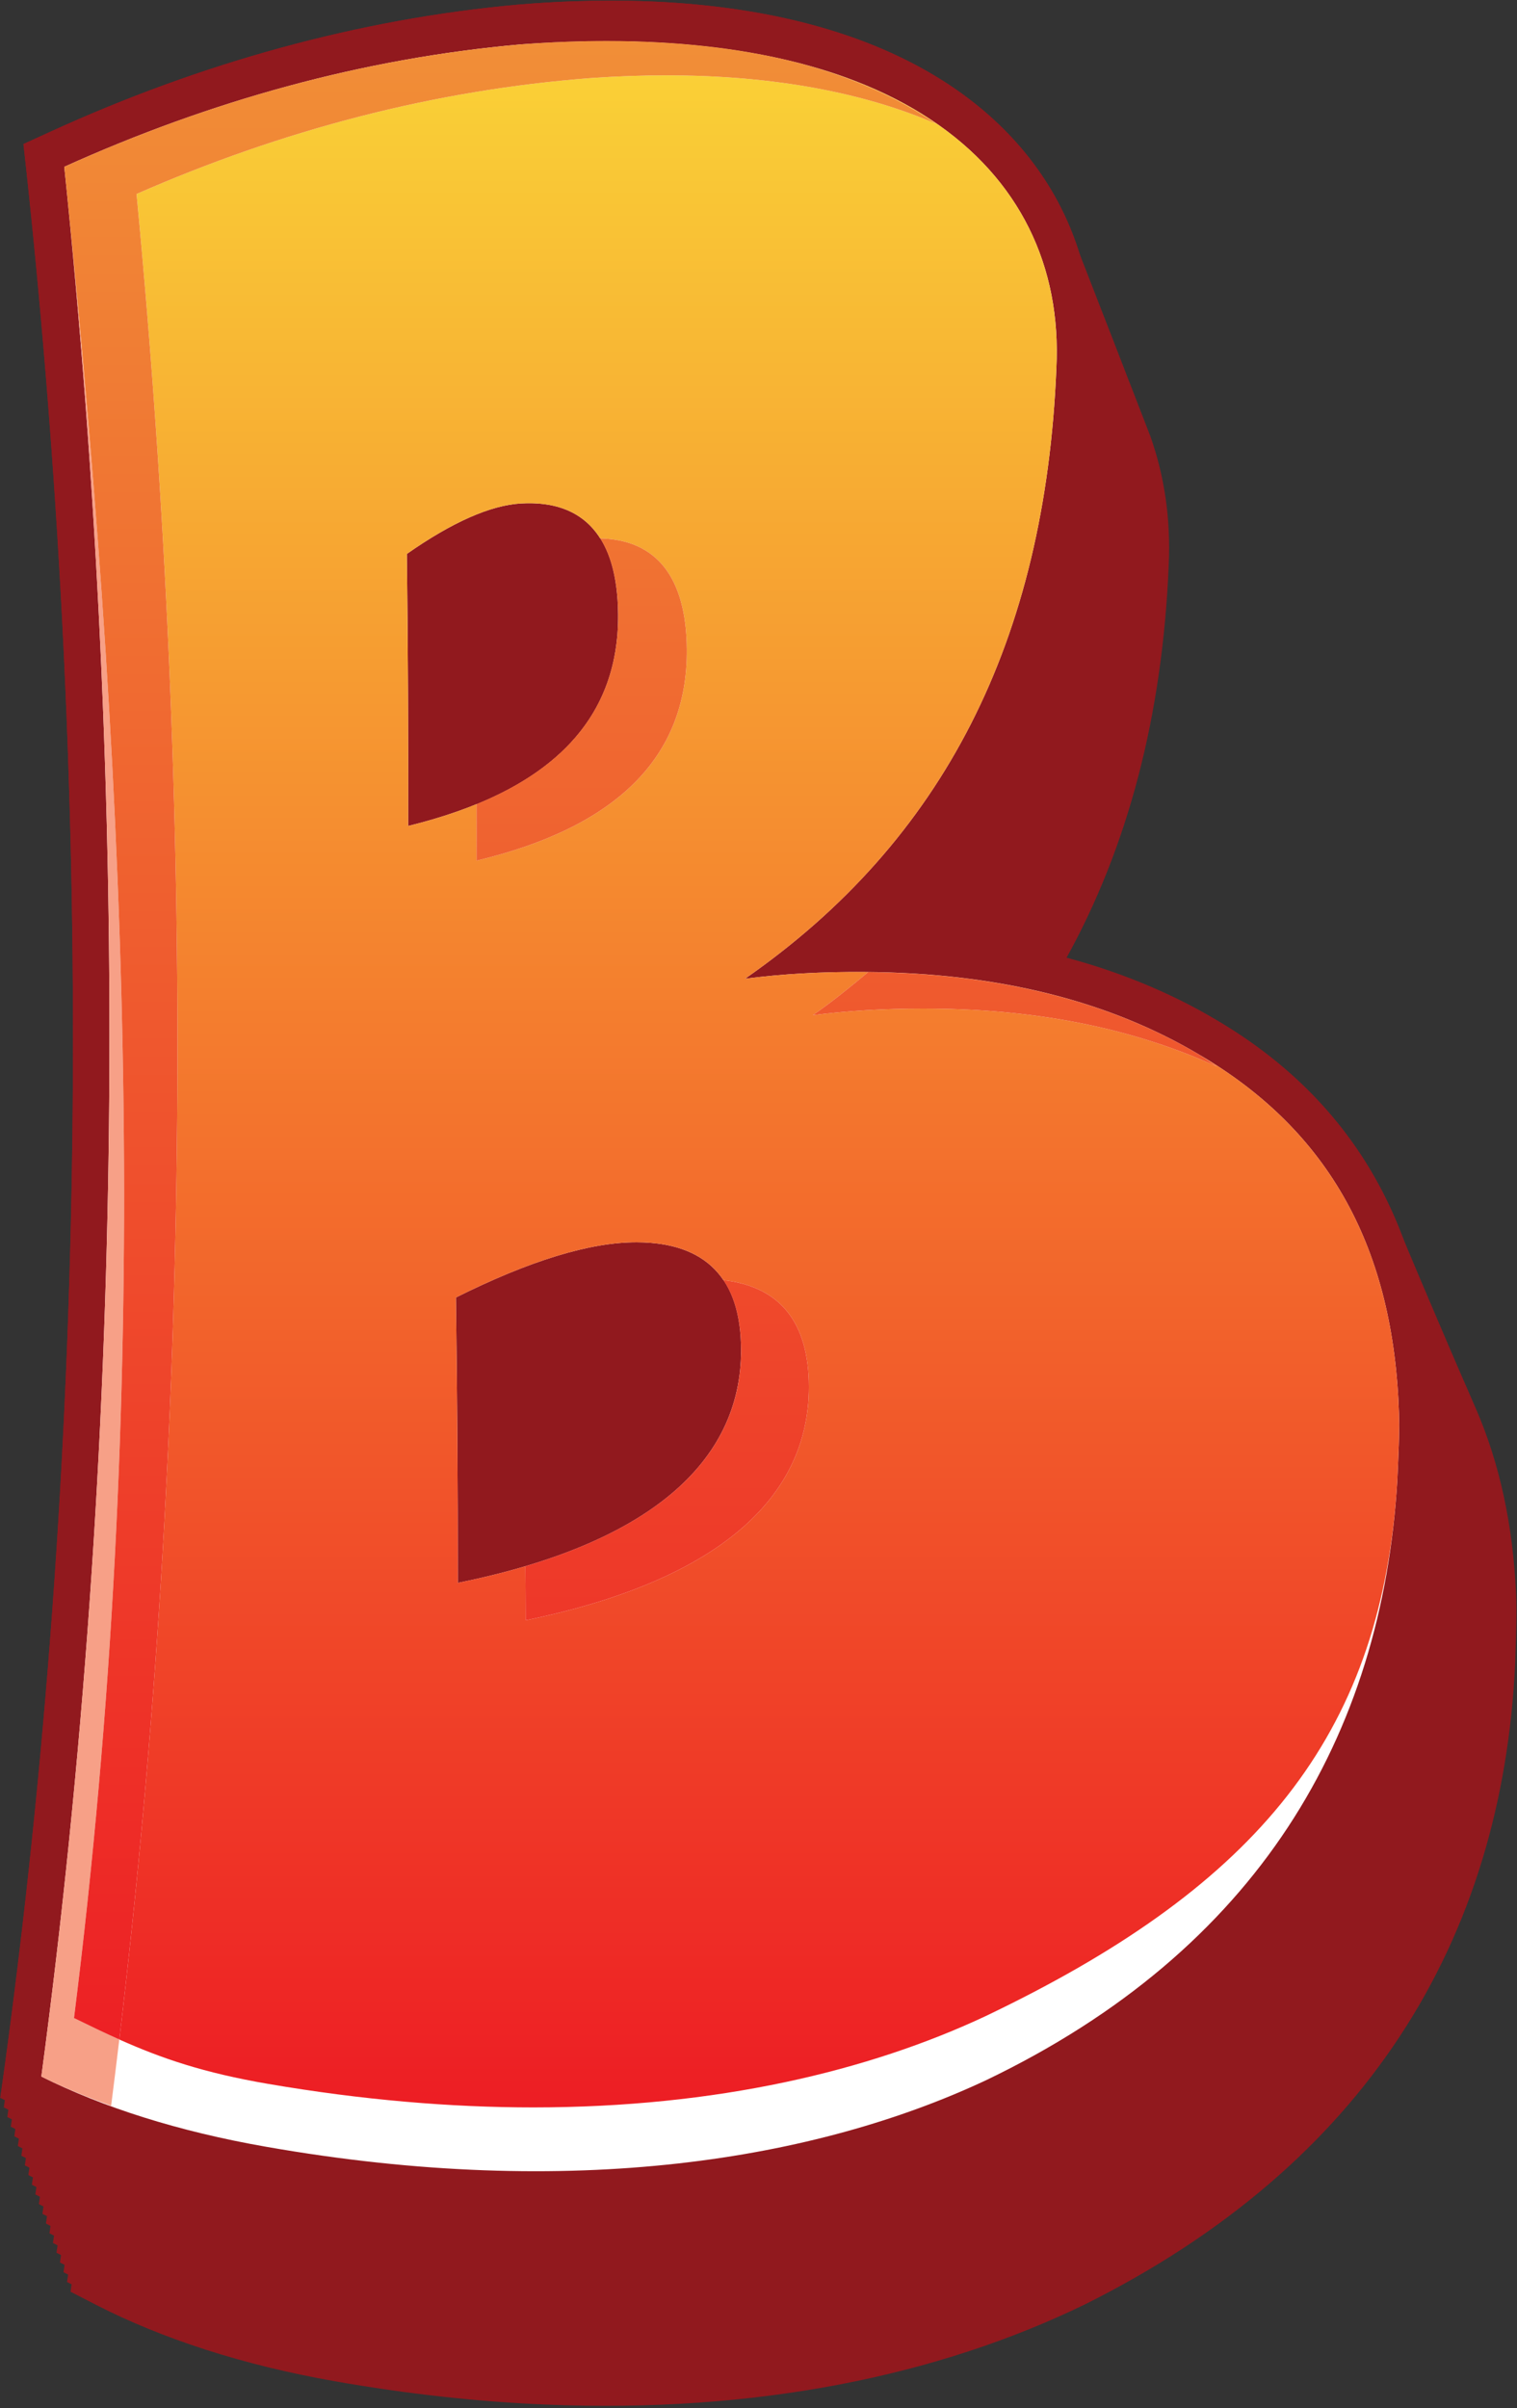 <?xml version="1.0" encoding="UTF-8" standalone="no"?>
<!DOCTYPE svg PUBLIC "-//W3C//DTD SVG 1.1//EN" "http://www.w3.org/Graphics/SVG/1.1/DTD/svg11.dtd">
<svg width="100%" height="100%" viewBox="0 0 235 373" version="1.1" xmlns="http://www.w3.org/2000/svg" xmlns:xlink="http://www.w3.org/1999/xlink" xml:space="preserve" xmlns:serif="http://www.serif.com/" style="fill-rule:evenodd;clip-rule:evenodd;stroke-linejoin:round;stroke-miterlimit:1.414;">
    <rect x="0" y="0" width="235" height="373" fill="#333333" stroke="none"/>
    <g transform="matrix(1,0,0,1,-3163.24,-2573.36)">
        <g>
            <g transform="matrix(6.781,0,0,6.781,2529.58,1162.73)">
                <path d="M97.852,216.461C100.897,215.249 104.08,214.491 107.289,214.27C111.652,213.999 114.886,214.878 116.718,216.524C116.459,222.404 114.278,226.65 110.025,229.609C108.987,230.328 107.952,231.05 106.917,231.77C107.083,231.749 107.249,231.727 107.415,231.705C107.279,231.799 107.142,231.895 107.006,231.989C107.172,231.967 107.338,231.945 107.504,231.924C107.368,232.019 107.231,232.113 107.095,232.208C107.261,232.187 107.427,232.165 107.593,232.143C107.456,232.238 107.32,232.332 107.184,232.427C107.35,232.405 107.516,232.384 107.682,232.362C107.545,232.457 107.409,232.552 107.272,232.647C107.438,232.625 107.604,232.602 107.771,232.581C107.634,232.675 107.498,232.77 107.361,232.865C107.527,232.843 107.693,232.822 107.859,232.8C107.723,232.895 107.586,232.99 107.45,233.084C107.616,233.062 107.782,233.041 107.948,233.02C107.811,233.114 107.675,233.209 107.539,233.304C107.705,233.282 107.871,233.26 108.037,233.239C107.9,233.333 107.764,233.428 107.627,233.523C107.793,233.501 107.959,233.48 108.126,233.459C107.989,233.553 107.853,233.647 107.716,233.742C107.882,233.721 108.048,233.699 108.214,233.677C108.078,233.772 107.941,233.867 107.805,233.961C107.971,233.94 108.136,233.919 108.302,233.897C108.166,233.991 108.029,234.086 107.893,234.181C108.059,234.159 108.225,234.138 108.391,234.116C108.255,234.211 108.118,234.306 107.981,234.4C108.147,234.379 108.314,234.357 108.48,234.336C108.343,234.431 108.207,234.525 108.07,234.62C108.236,234.598 108.402,234.577 108.568,234.556C108.432,234.65 108.295,234.745 108.159,234.839C108.325,234.818 108.491,234.796 108.657,234.775C108.52,234.87 108.383,234.964 108.247,235.059C108.413,235.038 108.579,235.016 108.745,234.995C108.608,235.089 108.472,235.184 108.335,235.278C108.501,235.257 108.668,235.235 108.833,235.214C108.697,235.309 108.56,235.403 108.424,235.498C108.59,235.477 108.756,235.455 108.922,235.434L108.747,235.556C108.512,235.515 108.265,235.491 108.001,235.49L107.985,235.49C106.795,235.49 105.292,235.95 103.516,236.84C103.353,236.922 103.189,237.004 103.025,237.086C103.028,237.283 103.031,237.479 103.034,237.676C103.062,239.841 103.076,242.006 103.073,244.174C103.072,244.54 103.072,244.905 103.071,245.271L103.158,245.254L103.158,245.491L103.244,245.475L103.244,245.711L103.331,245.694L103.331,245.931L103.418,245.915L103.418,246.151L103.504,246.134L103.504,246.372L103.591,246.355L103.59,246.592L103.678,246.575L103.677,246.812L103.765,246.795L103.764,247.033L103.852,247.016L103.851,247.253L103.938,247.237L103.937,247.474L104.025,247.456L104.024,247.694L104.111,247.677L104.111,247.914L104.198,247.897L104.198,248.135L104.285,248.119L104.285,248.356L104.372,248.339L104.372,248.577L104.459,248.56L104.458,248.797L104.546,248.781L104.545,249.018L104.633,249.002L104.632,249.239L104.72,249.223L104.719,249.46L104.807,249.444L104.806,249.682C105.139,249.618 105.472,249.553 105.805,249.488C110.594,248.537 112.991,246.363 112.981,243.266C112.979,242.653 112.873,242.125 112.686,241.668L112.598,241.449L112.509,241.229L112.42,241.01L112.331,240.79L112.243,240.571L112.154,240.351L112.065,240.131L111.976,239.912L111.888,239.692L111.799,239.473L111.711,239.253L111.622,239.033L111.534,238.813L111.445,238.593L111.356,238.374L111.268,238.154L111.179,237.934L111.091,237.714L111.002,237.494C110.794,236.845 110.427,236.339 109.912,236C110.718,235.896 111.524,235.793 112.33,235.689C113.127,235.586 113.955,235.537 114.963,235.537L114.97,235.537C117.847,235.546 120.28,236.127 122.213,237.23C123.12,237.738 123.861,238.355 124.471,239.065C124.526,239.48 124.563,239.911 124.577,240.362C124.588,240.739 124.567,241.155 124.547,241.609L124.539,241.797C124.196,247.566 121.301,252.012 115.653,254.705C111.564,256.624 105.881,257.264 99.628,256.177C98.836,256.042 98.094,255.872 97.399,255.676C98.773,243.02 98.934,229.73 97.852,216.461ZM95.664,260.688C97.152,261.447 98.982,262.05 101.099,262.422C102.745,262.711 104.369,262.891 105.921,262.954C110.71,263.155 114.877,262.299 118.239,260.662C124.617,257.478 127.77,252.384 128.062,245.995L128.067,245.797C128.084,245.297 128.099,244.839 128.08,244.425C128.009,242.852 127.703,241.46 127.173,240.227L127.082,240.019L126.992,239.81L126.901,239.602L126.81,239.393L126.72,239.184L126.63,238.975L126.539,238.765L126.45,238.555L126.36,238.345L126.27,238.135L126.181,237.925L126.091,237.715L126.002,237.504L125.912,237.293L125.823,237.082L125.734,236.871L125.645,236.66L125.556,236.448L125.467,236.236C124.672,234.168 123.265,232.519 121.23,231.325C120.209,230.717 119.059,230.251 117.806,229.915C119.214,227.366 120.002,224.385 120.146,220.934C120.195,219.873 120.046,218.895 119.726,217.991L119.64,217.77L119.555,217.548L119.468,217.326L119.383,217.104L119.297,216.882L119.21,216.661L119.125,216.439L119.039,216.217L118.953,215.995L118.867,215.772L118.78,215.55L118.694,215.328L118.607,215.105L118.521,214.883L118.435,214.661L118.348,214.438L118.262,214.216L118.175,213.994L118.088,213.771C117.809,212.893 117.363,212.087 116.739,211.367C114.8,209.129 111.34,207.884 106.516,208.058C106.118,208.072 105.709,208.097 105.286,208.132C101.63,208.461 98.02,209.472 94.606,211.032C94.398,211.126 94.19,211.222 93.982,211.317C94.006,211.541 94.031,211.765 94.056,211.988C95.629,226.661 95.439,241.46 93.545,255.291C93.515,255.509 93.484,255.728 93.453,255.945L93.557,255.998L93.533,256.166L93.637,256.218L93.614,256.386L93.717,256.438L93.693,256.606L93.797,256.659L93.774,256.827L93.878,256.88L93.854,257.048L93.958,257.102L93.934,257.27L94.038,257.322L94.014,257.49L94.118,257.543L94.094,257.711L94.198,257.764L94.175,257.932L94.278,257.985L94.254,258.154L94.359,258.207L94.335,258.375L94.44,258.429L94.415,258.597L94.52,258.65L94.496,258.818L94.6,258.873L94.576,259.041L94.68,259.095L94.656,259.263L94.761,259.317L94.736,259.485L94.841,259.539L94.816,259.708L94.921,259.762L94.897,259.931L95.002,259.985L94.978,260.154L95.082,260.207L95.058,260.376C95.26,260.481 95.461,260.583 95.664,260.688Z" style="fill:rgb(145,25,30);fill-rule:nonzero;"/>
            </g>
            <g transform="matrix(6.781,0,0,6.781,2529.58,1162.73)">
                <path d="M102.026,228.238L102.118,228.216L102.117,228.453L102.208,228.431L102.207,228.668L102.299,228.646L102.298,228.883L102.39,228.861L102.388,229.099L102.48,229.077L102.478,229.314L102.57,229.292L102.569,229.531L102.661,229.509L102.659,229.746L102.751,229.724L102.749,229.962L102.84,229.941L102.839,230.178L102.931,230.156L102.929,230.394L103.02,230.373L103.019,230.611L103.11,230.589L103.108,230.827L103.2,230.806L103.198,231.044L103.29,231.022L103.288,231.261L103.379,231.24L103.377,231.478L103.469,231.456L103.466,231.694L103.558,231.673L103.556,231.912L103.647,231.89L103.645,232.128L103.737,232.108L103.734,232.346C104.07,232.268 104.406,232.191 104.741,232.114C109.271,231.071 110.212,228.444 110.201,226.415C110.196,225.582 110.042,224.884 109.755,224.337L109.666,224.117L109.576,223.899L109.486,223.679L109.396,223.46L109.307,223.241L109.217,223.022L109.127,222.803L109.037,222.584L108.946,222.364L108.856,222.146L108.766,221.927L108.675,221.708L108.585,221.489L108.494,221.271L108.403,221.052L108.312,220.834L108.221,220.615L108.13,220.397L108.039,220.179C107.577,219.142 106.687,218.575 105.437,218.613L105.317,218.619C104.461,218.668 103.469,219.096 102.291,219.924C102.158,220.017 102.025,220.111 101.892,220.204C101.895,220.373 101.897,220.541 101.899,220.709C101.929,222.775 101.941,224.838 101.938,226.902C101.937,227.275 101.936,227.649 101.935,228.023L102.027,228L102.026,228.238Z" style="fill:rgb(145,25,30);fill-rule:nonzero;"/>
            </g>
            <g transform="matrix(6.781,0,0,6.781,2529.58,1162.73)">
                <path d="M103.586,221.173C103.601,222.687 103.607,224.2 103.606,225.713C106.756,224.615 106.739,222.729 106.729,222.066C106.708,220.533 106.062,220.418 105.459,220.434C105.456,220.131 105.452,219.827 105.449,219.523C105.427,219.828 105.406,220.132 105.384,220.437C105.055,220.456 104.487,220.604 103.586,221.173ZM101.935,228.023C101.936,227.649 101.937,227.275 101.938,226.902C101.942,224.838 101.929,222.775 101.899,220.709C101.897,220.541 101.895,220.373 101.892,220.204C102.025,220.111 102.158,220.017 102.291,219.924C103.469,219.096 104.461,218.668 105.317,218.619L105.437,218.613C107.301,218.557 108.385,219.818 108.406,222.031C108.425,224.061 107.483,226.683 102.944,227.777C102.608,227.859 102.271,227.941 101.935,228.023ZM104.698,238.255C104.717,239.857 104.73,241.46 104.735,243.063C107.934,242.23 109.547,240.798 109.548,238.873C109.548,237.917 109.288,237.324 107.996,237.318C107.992,237.014 107.989,236.709 107.985,236.404C107.985,236.709 107.985,237.014 107.984,237.318C107.137,237.316 106.034,237.634 104.698,238.255ZM103.071,245.271C103.072,244.905 103.072,244.54 103.073,244.174C103.076,242.006 103.062,239.841 103.034,237.676C103.031,237.479 103.028,237.283 103.025,237.086C103.189,237.004 103.353,236.922 103.516,236.84C105.292,235.95 106.795,235.49 107.985,235.49L108.001,235.49C110.036,235.496 111.204,236.729 111.205,238.874C111.207,241.977 108.815,244.124 104.063,245.076C103.732,245.142 103.402,245.207 103.071,245.271ZM95.325,254.948C96.539,255.474 97.983,255.895 99.628,256.177C105.881,257.264 111.564,256.624 115.653,254.705C121.301,252.012 124.196,247.566 124.539,241.797L124.547,241.609C124.567,241.155 124.588,240.739 124.577,240.362C124.471,236.897 123.137,234.477 120.447,232.908C118.521,231.769 116.085,231.162 113.205,231.143L113.198,231.143C112.188,231.141 111.36,231.189 110.562,231.292C109.347,231.449 108.132,231.609 106.917,231.77C107.952,231.05 108.987,230.328 110.025,229.609C114.312,226.626 116.5,222.342 116.73,216.389C116.793,214.893 116.379,213.616 115.485,212.591C113.756,210.613 110.254,209.56 105.389,209.949C102.136,210.232 98.915,211.072 95.843,212.374C97.241,226.802 97.054,241.308 95.325,254.948ZM104.162,258.498C102.632,258.423 101.033,258.24 99.41,257.951C97.325,257.58 95.521,256.99 94.051,256.248C93.852,256.147 93.652,256.047 93.453,255.945C93.484,255.728 93.515,255.509 93.545,255.291C95.439,241.46 95.629,226.661 94.056,211.988C94.031,211.765 94.006,211.541 93.982,211.317C94.19,211.222 94.398,211.126 94.606,211.032C98.02,209.472 101.63,208.461 105.286,208.132C105.709,208.097 106.118,208.072 106.516,208.058C111.34,207.884 114.8,209.13 116.739,211.367C117.963,212.781 118.521,214.512 118.427,216.505C118.195,221.874 116.43,226.131 113.158,229.314L113.214,229.315C116.372,229.339 119.07,230.038 121.23,231.325C124.448,233.221 126.105,236.212 126.235,240.284C126.248,240.703 126.228,241.165 126.206,241.668L126.197,241.868C125.824,248.313 122.634,253.324 116.319,256.373C112.99,257.942 108.879,258.729 104.162,258.498Z" style="fill:rgb(145,25,30);fill-rule:nonzero;"/>
            </g>
            <g transform="matrix(6.781,0,0,6.781,2529.58,1162.73)">
                <path d="M107.998,236.404C106.921,236.399 105.53,236.832 103.862,237.665C103.891,239.837 103.906,242.009 103.905,244.184C108.256,243.305 110.376,241.433 110.376,238.874C110.376,237.231 109.569,236.41 107.998,236.404ZM105.351,219.527C104.655,219.567 103.78,219.952 102.741,220.68C102.766,222.752 102.776,224.823 102.771,226.894C105.968,226.112 107.593,224.508 107.567,222.047C107.547,220.301 106.791,219.445 105.351,219.527ZM115.983,255.54C112.105,257.362 106.535,258.297 99.52,257.064C97.527,256.716 95.795,256.164 94.391,255.461C96.305,241.138 96.422,226.372 94.915,211.837C98.239,210.336 101.728,209.36 105.34,209.041C113.77,208.405 117.816,211.792 117.579,216.442C117.323,222.665 114.998,227.231 110.466,230.384C111.32,230.273 112.22,230.222 113.209,230.23C116.313,230.251 118.825,230.921 120.835,232.114C123.832,233.87 125.288,236.562 125.406,240.323C125.42,240.776 125.392,241.284 125.368,241.841C125.021,247.69 122.173,252.565 115.983,255.54Z" style="fill:white;fill-rule:nonzero;"/>
            </g>
            <g transform="matrix(6.781,0,0,6.781,2529.58,1162.73)">
                <path d="M105.628,256.166C103.75,256.166 101.728,255.998 99.568,255.628C98.095,255.375 97.14,255.047 96.172,254.615C97.829,240.738 97.908,226.507 96.566,212.458C99.889,211.001 103.372,210.078 106.975,209.808C107.559,209.768 108.123,209.748 108.666,209.748C111.17,209.748 113.228,210.16 114.836,210.857C113.957,210.249 112.863,209.761 111.556,209.431C115.593,210.43 117.593,212.937 117.588,216.07C117.588,216.193 117.585,216.317 117.579,216.442C117.323,222.665 114.998,227.231 110.466,230.384C111.263,230.281 112.101,230.229 113.014,230.229C113.079,230.229 113.144,230.229 113.209,230.23C116.313,230.251 118.825,230.921 120.835,232.114C123.832,233.87 125.288,236.562 125.406,240.323C125.408,240.408 125.41,240.495 125.41,240.584C125.409,240.968 125.387,241.389 125.368,241.841C125.358,242.014 125.346,242.184 125.331,242.352C124.853,247.9 121.949,251.219 115.964,254.08C113.294,255.333 109.822,256.166 105.628,256.166ZM105.582,243.763C105.538,243.777 105.493,243.79 105.448,243.804C105.45,244.215 105.455,244.626 105.455,245.039C109.81,244.144 111.928,242.263 111.925,239.706C111.924,238.222 111.258,237.416 109.973,237.269C109.587,236.695 108.926,236.407 107.998,236.404C107.992,236.404 107.986,236.404 107.98,236.404C106.905,236.404 105.521,236.837 103.862,237.665C103.89,239.77 103.905,241.873 103.905,243.98C103.905,244.048 103.905,244.116 103.905,244.184C104.507,244.062 105.066,243.922 105.582,243.763ZM121.251,232.392C121.111,232.3 120.983,232.201 120.835,232.114C118.84,230.931 116.348,230.265 113.278,230.233C112.873,230.571 112.463,230.907 112.015,231.216C112.803,231.116 113.628,231.066 114.526,231.066C114.602,231.066 114.679,231.066 114.757,231.067C117.313,231.089 119.447,231.57 121.251,232.392ZM104.332,226.396C104.332,226.827 104.334,227.256 104.332,227.687C107.529,226.922 109.155,225.324 109.137,222.86C109.123,221.209 108.444,220.358 107.159,220.326C106.822,219.792 106.278,219.522 105.537,219.522C105.476,219.522 105.414,219.524 105.351,219.527C104.655,219.567 103.78,219.952 102.741,220.68C102.761,222.363 102.772,224.046 102.772,225.729C102.772,226.117 102.772,226.505 102.771,226.894C103.341,226.754 103.862,226.588 104.332,226.396ZM110.266,239.849C110.266,239.848 110.266,239.847 110.267,239.846C110.266,239.847 110.266,239.848 110.266,239.849ZM110.269,239.838C110.269,239.836 110.269,239.834 110.27,239.833C110.269,239.834 110.269,239.836 110.269,239.838ZM110.271,239.825C110.272,239.823 110.272,239.821 110.273,239.819C110.272,239.821 110.272,239.823 110.271,239.825ZM110.274,239.812C110.275,239.81 110.275,239.808 110.276,239.806C110.275,239.808 110.275,239.81 110.274,239.812ZM110.277,239.799C110.278,239.796 110.279,239.794 110.279,239.791C110.279,239.794 110.278,239.796 110.277,239.799ZM110.28,239.787C110.281,239.782 110.282,239.778 110.283,239.773C110.282,239.778 110.281,239.782 110.28,239.787ZM110.283,239.773C110.284,239.768 110.285,239.764 110.286,239.76C110.285,239.764 110.284,239.768 110.283,239.773ZM110.286,239.758C110.287,239.754 110.288,239.75 110.289,239.746C110.288,239.75 110.287,239.754 110.286,239.758ZM110.289,239.744C110.29,239.74 110.291,239.736 110.292,239.732C110.291,239.736 110.29,239.74 110.289,239.744ZM110.292,239.731C110.293,239.726 110.294,239.722 110.295,239.718C110.294,239.722 110.293,239.726 110.292,239.731ZM110.295,239.717C110.327,239.558 110.349,239.395 110.362,239.23C110.349,239.395 110.327,239.558 110.295,239.717ZM110.362,239.229C110.364,239.205 110.366,239.181 110.368,239.157C110.366,239.181 110.364,239.205 110.362,239.229ZM110.368,239.156C110.368,239.152 110.368,239.147 110.369,239.143C110.368,239.147 110.368,239.152 110.368,239.156ZM110.369,239.141C110.369,239.137 110.369,239.132 110.369,239.128C110.369,239.132 110.369,239.137 110.369,239.141ZM110.37,239.126C110.37,239.122 110.37,239.118 110.37,239.114C110.37,239.118 110.37,239.122 110.37,239.126ZM110.37,239.111C110.371,239.107 110.371,239.102 110.371,239.098C110.371,239.102 110.371,239.107 110.37,239.111ZM110.371,239.098C110.372,239.083 110.372,239.069 110.373,239.054C110.372,239.069 110.372,239.083 110.371,239.098ZM110.373,239.051C110.373,239.047 110.373,239.044 110.373,239.04C110.373,239.044 110.373,239.047 110.373,239.051ZM110.374,239.036C110.374,239.033 110.374,239.029 110.374,239.026C110.374,239.029 110.374,239.033 110.374,239.036ZM110.374,239.022C110.374,239.018 110.374,239.015 110.374,239.012C110.374,239.015 110.374,239.018 110.374,239.022ZM110.375,239.007C110.375,239.004 110.375,239.001 110.375,238.997C110.375,239.001 110.375,239.004 110.375,239.007ZM110.375,238.993C110.375,238.984 110.375,238.974 110.376,238.965C110.375,238.974 110.375,238.984 110.375,238.993ZM110.376,238.962C110.376,238.958 110.376,238.954 110.376,238.951C110.376,238.954 110.376,238.958 110.376,238.962ZM110.376,238.946C110.376,238.943 110.376,238.94 110.376,238.937C110.376,238.94 110.376,238.943 110.376,238.946ZM110.376,238.931C110.376,238.928 110.376,238.925 110.376,238.922C110.376,238.925 110.376,238.928 110.376,238.931ZM110.376,238.917C110.376,238.914 110.376,238.911 110.376,238.908C110.376,238.911 110.376,238.914 110.376,238.917ZM110.376,238.903C110.376,238.9 110.376,238.896 110.376,238.893C110.376,238.896 110.376,238.9 110.376,238.903ZM110.376,238.889C110.376,238.884 110.376,238.879 110.376,238.874C110.376,238.879 110.376,238.884 110.376,238.889ZM110.376,238.874C110.376,238.869 110.376,238.863 110.376,238.857C110.376,238.863 110.376,238.869 110.376,238.874ZM110.376,238.846C110.376,238.845 110.376,238.843 110.376,238.842C110.376,238.843 110.376,238.845 110.376,238.846ZM107.565,222.258C107.565,222.258 107.565,222.257 107.566,222.257C107.565,222.257 107.565,222.258 107.565,222.258ZM107.566,222.24C107.566,222.234 107.566,222.229 107.566,222.224C107.566,222.229 107.566,222.234 107.566,222.24ZM107.566,222.218C107.567,222.181 107.568,222.143 107.568,222.105C107.568,222.096 107.568,222.086 107.568,222.077C107.568,222.125 107.567,222.172 107.566,222.218ZM107.568,222.076C107.568,222.072 107.568,222.069 107.568,222.065C107.568,222.069 107.568,222.073 107.568,222.076ZM94.972,212.397C94.953,212.21 94.934,212.024 94.915,211.837C94.934,212.023 94.953,212.211 94.972,212.397Z" style="fill:url(#_Linear1);"/>
            </g>
            <g transform="matrix(6.781,0,0,6.781,2529.58,1162.73)">
                <path d="M105.582,243.763C108.31,242.922 109.857,241.58 110.266,239.849C109.857,241.581 108.31,242.925 105.582,243.763ZM110.267,239.846C110.267,239.843 110.268,239.84 110.269,239.838C110.268,239.84 110.267,239.843 110.267,239.846ZM110.27,239.833C110.27,239.83 110.271,239.827 110.271,239.825C110.271,239.827 110.27,239.83 110.27,239.833ZM110.273,239.819C110.273,239.817 110.274,239.815 110.274,239.812C110.274,239.815 110.273,239.817 110.273,239.819ZM110.276,239.806C110.276,239.804 110.277,239.801 110.277,239.799C110.277,239.802 110.276,239.804 110.276,239.806ZM110.279,239.791C110.279,239.789 110.28,239.788 110.28,239.787C110.28,239.788 110.279,239.789 110.279,239.791ZM110.286,239.76C110.286,239.759 110.286,239.759 110.286,239.758C110.286,239.759 110.286,239.759 110.286,239.76ZM110.289,239.746C110.289,239.745 110.289,239.745 110.289,239.744C110.289,239.745 110.289,239.745 110.289,239.746ZM110.292,239.732L110.292,239.731L110.292,239.732ZM110.295,239.718L110.295,239.717L110.295,239.718ZM110.362,239.23L110.362,239.229L110.362,239.23ZM110.368,239.157L110.368,239.156L110.368,239.157ZM110.369,239.143C110.369,239.142 110.369,239.141 110.369,239.141C110.369,239.141 110.369,239.142 110.369,239.143ZM110.369,239.128C110.369,239.128 110.369,239.127 110.37,239.126C110.369,239.127 110.369,239.128 110.369,239.128ZM110.37,239.114C110.37,239.113 110.37,239.112 110.37,239.111C110.37,239.112 110.37,239.113 110.37,239.114ZM110.373,239.054C110.373,239.053 110.373,239.052 110.373,239.051C110.373,239.052 110.373,239.053 110.373,239.054ZM110.373,239.04C110.373,239.039 110.374,239.037 110.374,239.036C110.374,239.037 110.373,239.039 110.373,239.04ZM110.374,239.026C110.374,239.025 110.374,239.023 110.374,239.022C110.374,239.023 110.374,239.025 110.374,239.026ZM110.374,239.012C110.374,239.01 110.374,239.009 110.375,239.007C110.374,239.009 110.374,239.01 110.374,239.012ZM110.375,238.997C110.375,238.996 110.375,238.994 110.375,238.993C110.375,238.994 110.375,238.996 110.375,238.997ZM110.376,238.965C110.376,238.964 110.376,238.963 110.376,238.962C110.376,238.963 110.376,238.964 110.376,238.965ZM110.376,238.951C110.376,238.949 110.376,238.947 110.376,238.946C110.376,238.947 110.376,238.949 110.376,238.951ZM110.376,238.937C110.376,238.935 110.376,238.933 110.376,238.931C110.376,238.933 110.376,238.935 110.376,238.937ZM110.376,238.922C110.376,238.921 110.376,238.919 110.376,238.917C110.376,238.919 110.376,238.921 110.376,238.922ZM110.376,238.908C110.376,238.906 110.376,238.904 110.376,238.903C110.376,238.904 110.376,238.906 110.376,238.908ZM110.376,238.893C110.376,238.891 110.376,238.89 110.376,238.889C110.376,238.89 110.376,238.891 110.376,238.893ZM110.376,238.857C110.376,238.854 110.376,238.85 110.376,238.846C110.376,238.85 110.376,238.854 110.376,238.857ZM110.376,238.842C110.372,238.179 110.227,237.659 109.959,237.267C109.963,237.268 109.968,237.268 109.973,237.269C110.237,237.66 110.372,238.184 110.376,238.842Z" style="fill:rgb(145,25,30);fill-rule:nonzero;"/>
            </g>
            <g transform="matrix(6.781,0,0,6.781,2529.58,1162.73)">
                <path d="M105.455,245.039C105.455,244.626 105.45,244.215 105.448,243.804C105.493,243.79 105.538,243.777 105.582,243.763C108.31,242.925 109.857,241.581 110.266,239.849C110.266,239.848 110.266,239.847 110.267,239.846C110.267,239.843 110.268,239.84 110.269,239.838C110.269,239.836 110.269,239.834 110.27,239.833C110.27,239.83 110.271,239.827 110.271,239.825C110.272,239.823 110.272,239.821 110.273,239.819C110.273,239.817 110.274,239.815 110.274,239.812C110.275,239.81 110.275,239.808 110.276,239.806C110.276,239.804 110.277,239.802 110.277,239.799C110.278,239.796 110.279,239.794 110.279,239.791L110.283,239.773C110.284,239.768 110.285,239.764 110.286,239.76C110.286,239.759 110.286,239.759 110.286,239.758C110.287,239.754 110.288,239.75 110.289,239.746C110.289,239.745 110.289,239.745 110.289,239.744C110.29,239.74 110.291,239.736 110.292,239.732L110.292,239.731C110.293,239.726 110.294,239.722 110.295,239.718L110.295,239.717C110.327,239.558 110.349,239.395 110.362,239.23L110.362,239.229C110.364,239.205 110.366,239.181 110.368,239.157L110.368,239.156C110.368,239.152 110.368,239.147 110.369,239.143C110.369,239.142 110.369,239.141 110.369,239.141C110.369,239.137 110.369,239.132 110.369,239.128C110.369,239.128 110.369,239.127 110.37,239.126L110.37,239.111C110.371,239.107 110.371,239.102 110.371,239.098C110.372,239.083 110.372,239.069 110.373,239.054L110.373,239.04C110.373,239.039 110.374,239.037 110.374,239.036L110.374,239.012C110.374,239.01 110.374,239.009 110.375,239.007L110.375,238.993C110.375,238.984 110.375,238.974 110.376,238.965L110.376,238.842C110.372,238.184 110.237,237.66 109.973,237.269C111.258,237.416 111.924,238.222 111.925,239.706C111.928,242.263 109.81,244.144 105.455,245.039Z" style="fill:url(#_Linear2);"/>
            </g>
            <g transform="matrix(6.781,0,0,6.781,2529.58,1162.73)">
                <path d="M104.332,226.396C104.332,226.39 104.332,226.384 104.333,226.378C106.407,225.526 107.51,224.162 107.565,222.258C107.51,224.169 106.42,225.543 104.332,226.396ZM107.566,222.257C107.566,222.251 107.566,222.246 107.566,222.24C107.566,222.246 107.566,222.251 107.566,222.257ZM107.566,222.224C107.566,222.222 107.566,222.22 107.566,222.218C107.566,222.22 107.566,222.222 107.566,222.224ZM107.568,222.077L107.568,222.076L107.568,222.077ZM107.568,222.065C107.567,222.059 107.567,222.053 107.567,222.047C107.559,221.31 107.412,220.742 107.145,220.325C107.149,220.325 107.154,220.325 107.159,220.326C107.421,220.741 107.559,221.316 107.567,222.047C107.567,222.053 107.568,222.059 107.568,222.065Z" style="fill:rgb(145,25,30);fill-rule:nonzero;"/>
            </g>
            <g transform="matrix(6.781,0,0,6.781,2529.58,1162.73)">
                <path d="M104.332,227.687C104.334,227.256 104.332,226.827 104.332,226.396C106.42,225.543 107.51,224.169 107.565,222.258C107.565,222.258 107.565,222.257 107.566,222.257L107.566,222.218C107.567,222.172 107.568,222.125 107.568,222.077L107.568,222.076C107.568,222.073 107.568,222.069 107.568,222.065C107.568,222.059 107.567,222.053 107.567,222.047C107.559,221.316 107.421,220.741 107.159,220.326C108.444,220.358 109.123,221.209 109.137,222.86C109.155,225.324 107.529,226.922 104.332,227.687Z" style="fill:url(#_Linear3);"/>
            </g>
            <g transform="matrix(6.781,0,0,6.781,2529.58,1162.73)">
                <path d="M121.251,232.392C119.447,231.57 117.313,231.089 114.757,231.067C114.679,231.066 114.602,231.066 114.526,231.066C113.628,231.066 112.803,231.116 112.015,231.216C112.463,230.907 112.873,230.571 113.278,230.233C116.348,230.265 118.84,230.931 120.835,232.114C120.983,232.201 121.111,232.3 121.251,232.392Z" style="fill:url(#_Linear4);"/>
            </g>
            <g transform="matrix(6.781,0,0,6.781,2529.58,1162.73)">
                <path d="M94.487,255.509C94.455,255.493 94.423,255.477 94.391,255.461C94.423,255.477 94.455,255.493 94.487,255.509ZM111.556,209.431C110.329,209.128 108.914,208.964 107.309,208.964C106.682,208.964 106.025,208.989 105.34,209.041C106.041,208.983 106.712,208.955 107.353,208.955C108.937,208.955 110.339,209.124 111.556,209.431Z" style="fill:rgb(145,25,30);fill-rule:nonzero;"/>
            </g>
            <g transform="matrix(6.781,0,0,6.781,2529.58,1162.73)">
                <path d="M95.985,256.13C95.457,255.938 94.95,255.735 94.487,255.509C94.455,255.493 94.423,255.477 94.391,255.461C95.437,247.628 95.947,239.663 95.947,231.675C95.947,225.244 95.617,218.799 94.972,212.397C96.423,226.697 96.923,239.899 95.137,254.125C95.498,254.302 95.836,254.465 96.172,254.615C96.112,255.121 96.049,255.625 95.985,256.13Z" style="fill:rgb(247,160,135);fill-rule:nonzero;"/>
            </g>
            <g transform="matrix(6.781,0,0,6.781,2529.58,1162.73)">
                <path d="M96.172,254.615C95.836,254.465 95.498,254.302 95.137,254.125C96.923,239.899 96.423,226.697 94.972,212.397C94.953,212.211 94.934,212.023 94.915,211.837C98.239,210.336 101.728,209.36 105.34,209.041C106.025,208.989 106.682,208.964 107.309,208.964C108.914,208.964 110.329,209.128 111.556,209.431C112.863,209.761 113.957,210.249 114.836,210.857C113.228,210.16 111.17,209.748 108.666,209.748C108.123,209.748 107.559,209.768 106.975,209.808C103.372,210.078 99.889,211.001 96.566,212.458C97.908,226.507 97.829,240.738 96.172,254.615Z" style="fill:url(#_Linear5);"/>
            </g>
        </g>
    </g>
    <defs>
        <linearGradient id="_Linear1" x1="0" y1="0" x2="1" y2="0" gradientUnits="userSpaceOnUse" gradientTransform="matrix(-2.06321e-06,-47.201,47.201,-2.06321e-06,110.163,256.165)"><stop offset="0" style="stop-color:rgb(237,28,36);stop-opacity:1"/><stop offset="1" style="stop-color:rgb(250,212,55);stop-opacity:1"/></linearGradient>
        <linearGradient id="_Linear2" x1="0" y1="0" x2="1" y2="0" gradientUnits="userSpaceOnUse" gradientTransform="matrix(-2.06321e-06,-47.201,47.201,-2.06321e-06,110.163,256.165)"><stop offset="0" style="stop-color:rgb(237,28,36);stop-opacity:1"/><stop offset="1" style="stop-color:rgb(241,143,55);stop-opacity:1"/></linearGradient>
        <linearGradient id="_Linear3" x1="0" y1="0" x2="1" y2="0" gradientUnits="userSpaceOnUse" gradientTransform="matrix(-2.06321e-06,-47.201,47.201,-2.06321e-06,110.163,256.165)"><stop offset="0" style="stop-color:rgb(237,28,36);stop-opacity:1"/><stop offset="1" style="stop-color:rgb(241,143,55);stop-opacity:1"/></linearGradient>
        <linearGradient id="_Linear4" x1="0" y1="0" x2="1" y2="0" gradientUnits="userSpaceOnUse" gradientTransform="matrix(-2.06321e-06,-47.201,47.201,-2.06321e-06,110.163,256.165)"><stop offset="0" style="stop-color:rgb(237,28,36);stop-opacity:1"/><stop offset="1" style="stop-color:rgb(241,143,55);stop-opacity:1"/></linearGradient>
        <linearGradient id="_Linear5" x1="0" y1="0" x2="1" y2="0" gradientUnits="userSpaceOnUse" gradientTransform="matrix(-2.06321e-06,-47.201,47.201,-2.06321e-06,110.163,256.165)"><stop offset="0" style="stop-color:rgb(237,28,36);stop-opacity:1"/><stop offset="1" style="stop-color:rgb(241,143,55);stop-opacity:1"/></linearGradient>
    </defs>
</svg>
